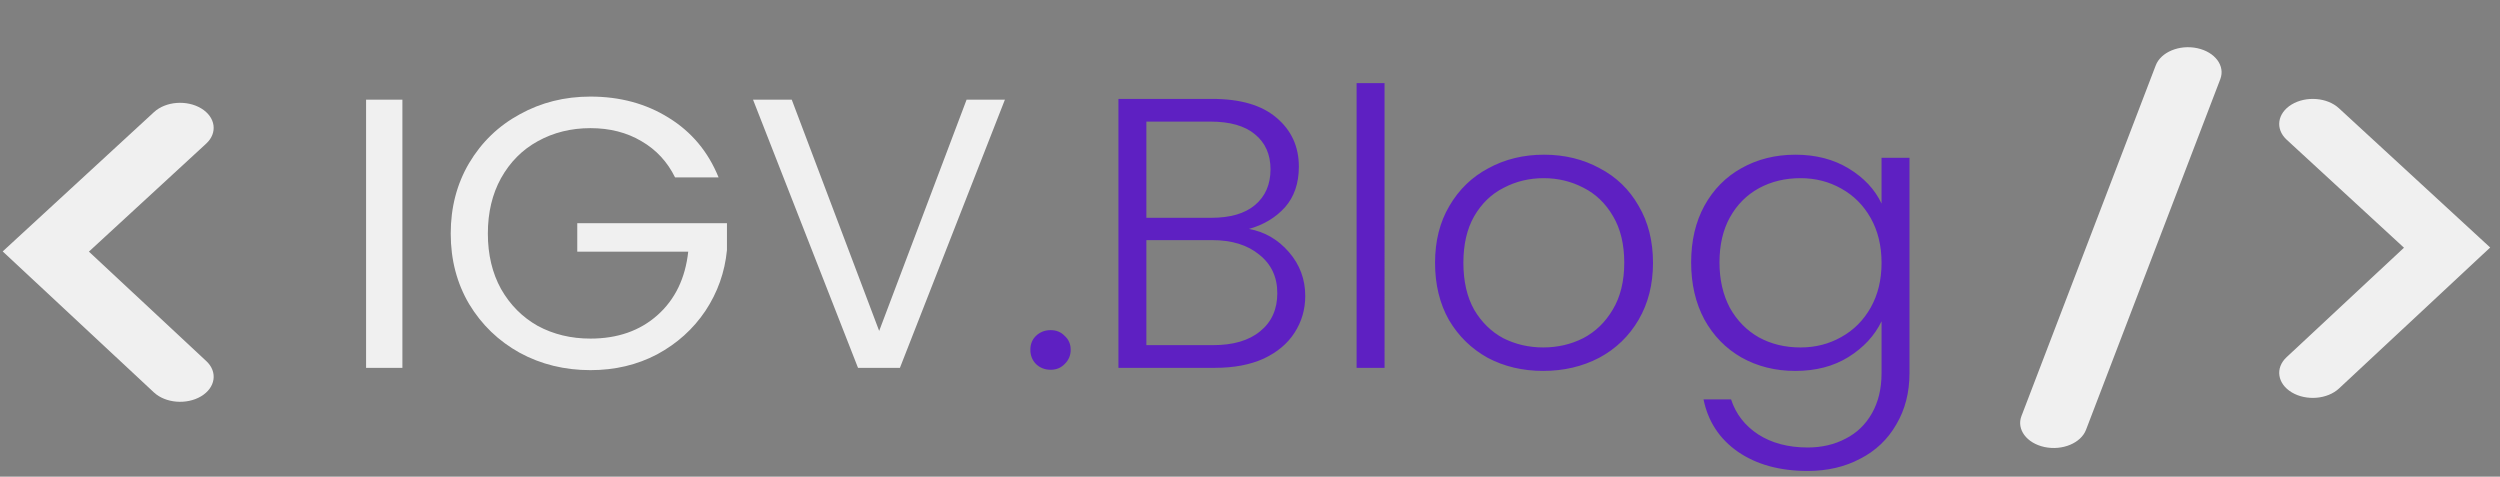 <?xml version="1.0" encoding="UTF-8" standalone="no"?>
<svg
   xmlns:dc="http://purl.org/dc/elements/1.1/"
   xmlns:cc="http://creativecommons.org/ns#"
   xmlns:rdf="http://www.w3.org/1999/02/22-rdf-syntax-ns#"
   xmlns:svg="http://www.w3.org/2000/svg"
   xmlns="http://www.w3.org/2000/svg"
   xmlns:sodipodi="http://sodipodi.sourceforge.net/DTD/sodipodi-0.dtd"
   xmlns:inkscape="http://www.inkscape.org/namespaces/inkscape"
   width="300.627"
   height="57.32"
   viewBox="0 0 300.627 57.32"
   fill="none"
   version="1.1"
   id="svg10"
   sodipodi:docname="logo_blog.svg"
   inkscape:version="1.0.2 (e86c870879, 2021-01-15)">
  <rect x="0" y="0" width="300.627" height="57.32" fill="#808080" stroke="none"/>
  <defs
     id="defs14" />
  <sodipodi:namedview
     pagecolor="#ffffff"
     bordercolor="#666666"
     borderopacity="1"
     objecttolerance="10"
     gridtolerance="10"
     guidetolerance="10"
     inkscape:pageopacity="0"
     inkscape:pageshadow="2"
     inkscape:window-width="1920"
     inkscape:window-height="1016"
     id="namedview12"
     showgrid="false"
     fit-margin-top="0"
     fit-margin-left="0"
     fit-margin-right="0"
     fit-margin-bottom="0"
     inkscape:zoom="4.71"
     inkscape:cx="150.32544"
     inkscape:cy="23.13081"
     inkscape:window-x="0"
     inkscape:window-y="27"
     inkscape:window-maximized="1"
     inkscape:current-layer="svg10" />
  <path
     d="m 48.389,11.986 v 32.247 h -4.368 V 11.986 Z m 32.788,9.346 c -0.928,-1.881 -2.272,-3.331 -4.032,-4.349 -1.76,-1.049 -3.808,-1.573 -6.144,-1.573 -2.336,0 -4.448,0.524 -6.336,1.573 -1.856,1.018 -3.328,2.498 -4.416,4.441 -1.056,1.912 -1.584,4.133 -1.584,6.662 0,2.529 0.528,4.75 1.584,6.662 1.088,1.912 2.56,3.393 4.416,4.441 1.888,1.018 4,1.527 6.336,1.527 3.264,0 5.952,-0.941 8.064,-2.822 2.112,-1.881 3.344,-4.426 3.696,-7.634 h -13.344 v -3.424 h 18 v 3.239 c -0.256,2.653 -1.12,5.089 -2.592,7.31 -1.472,2.19 -3.408,3.933 -5.808,5.228 -2.4,1.265 -5.072,1.897 -8.016,1.897 -3.104,0 -5.936,-0.694 -8.496,-2.082 -2.56,-1.419 -4.592,-3.377 -6.096,-5.876 -1.472,-2.498 -2.208,-5.321 -2.208,-8.467 0,-3.146 0.736,-5.968 2.208,-8.467 1.504,-2.529 3.536,-4.488 6.096,-5.876 2.56,-1.419 5.392,-2.128 8.496,-2.128 3.552,0 6.688,0.848 9.408,2.545 2.752,1.696 4.752,4.087 6,7.171 z m 39.663,-9.346 -12.624,32.247 h -5.04 L 90.553,11.986 h 4.656 l 10.512,27.806 10.512,-27.806 z"
     fill="#f0f0f0"
     id="path2"
     style="stroke-width:0.982" />
  <path
     d="m 126.35,44.464 c -0.704,0 -1.296,-0.231 -1.776,-0.694 -0.448,-0.463 -0.672,-1.033 -0.672,-1.712 0,-0.679 0.224,-1.234 0.672,-1.666 0.48,-0.463 1.072,-0.694 1.776,-0.694 0.672,0 1.232,0.231 1.68,0.694 0.48,0.432 0.72,0.987 0.72,1.666 0,0.679 -0.24,1.249 -0.72,1.712 -0.448,0.463 -1.008,0.694 -1.68,0.694 z m 23.839,-16.933 c 1.888,0.339 3.488,1.265 4.8,2.776 1.312,1.511 1.968,3.269 1.968,5.274 0,1.635 -0.432,3.115 -1.296,4.441 -0.832,1.295 -2.064,2.329 -3.696,3.1 -1.632,0.74 -3.584,1.11 -5.856,1.11 h -11.616 V 11.893 h 11.28 c 3.392,0 5.968,0.756 7.728,2.267 1.792,1.511 2.688,3.47 2.688,5.876 0,2.005 -0.56,3.64 -1.68,4.904 -1.12,1.234 -2.56,2.097 -4.32,2.591 z m -12.336,-1.342 h 7.824 c 2.272,0 4.016,-0.509 5.232,-1.527 1.248,-1.049 1.872,-2.483 1.872,-4.303 0,-1.789 -0.624,-3.192 -1.872,-4.21 -1.216,-1.018 -3.008,-1.527 -5.376,-1.527 h -7.68 z m 8.016,15.314 c 2.432,0 4.32,-0.555 5.664,-1.666 1.376,-1.11 2.064,-2.637 2.064,-4.58 0,-1.943 -0.72,-3.485 -2.16,-4.627 -1.408,-1.172 -3.312,-1.758 -5.712,-1.758 h -7.872 v 12.63 z m 20.625,-31.507 V 44.233 h -3.36 V 9.996 Z m 19.081,34.607 c -2.464,0 -4.688,-0.524 -6.672,-1.573 -1.952,-1.08 -3.504,-2.591 -4.656,-4.534 -1.12,-1.974 -1.68,-4.272 -1.68,-6.894 0,-2.622 0.576,-4.904 1.728,-6.847 1.152,-1.974 2.72,-3.485 4.704,-4.534 1.984,-1.08 4.208,-1.619 6.672,-1.619 2.464,0 4.688,0.54 6.672,1.619 2.016,1.049 3.584,2.56 4.704,4.534 1.152,1.943 1.728,4.226 1.728,6.847 0,2.591 -0.576,4.873 -1.728,6.847 -1.152,1.974 -2.736,3.501 -4.752,4.58 -2.016,1.049 -4.256,1.573 -6.72,1.573 z m 0,-2.822 c 1.728,0 3.328,-0.37 4.8,-1.11 1.472,-0.771 2.656,-1.912 3.552,-3.424 0.928,-1.542 1.392,-3.424 1.392,-5.644 0,-2.221 -0.448,-4.087 -1.344,-5.598 -0.896,-1.542 -2.08,-2.683 -3.552,-3.424 -1.472,-0.771 -3.072,-1.157 -4.8,-1.157 -1.728,0 -3.328,0.386 -4.8,1.157 -1.472,0.74 -2.656,1.881 -3.552,3.424 -0.864,1.511 -1.296,3.377 -1.296,5.598 0,2.221 0.432,4.102 1.296,5.644 0.896,1.511 2.064,2.653 3.504,3.424 1.472,0.74 3.072,1.11 4.8,1.11 z m 30.316,-23.179 c 2.464,0 4.608,0.555 6.432,1.666 1.824,1.11 3.136,2.514 3.936,4.21 v -5.506 h 3.36 v 25.909 c 0,2.313 -0.528,4.364 -1.584,6.153 -1.024,1.789 -2.464,3.161 -4.32,4.118 -1.856,0.987 -3.968,1.48 -6.336,1.48 -3.36,0 -6.16,-0.771 -8.4,-2.313 -2.208,-1.542 -3.584,-3.64 -4.128,-6.292 h 3.312 c 0.576,1.758 1.664,3.161 3.264,4.21 1.632,1.049 3.616,1.573 5.952,1.573 1.696,0 3.216,-0.355 4.56,-1.064 1.344,-0.679 2.4,-1.696 3.168,-3.054 0.768,-1.357 1.152,-2.961 1.152,-4.812 v -6.246 c -0.832,1.727 -2.16,3.161 -3.984,4.303 -1.792,1.11 -3.92,1.666 -6.384,1.666 -2.4,0 -4.56,-0.54 -6.48,-1.619 -1.888,-1.08 -3.376,-2.606 -4.464,-4.58 -1.056,-1.974 -1.584,-4.256 -1.584,-6.847 0,-2.591 0.528,-4.858 1.584,-6.801 1.088,-1.974 2.576,-3.485 4.464,-4.534 1.92,-1.08 4.08,-1.619 6.48,-1.619 z m 10.368,13.001 c 0,-2.036 -0.432,-3.825 -1.296,-5.367 -0.864,-1.542 -2.048,-2.73 -3.552,-3.562 -1.472,-0.833 -3.104,-1.249 -4.896,-1.249 -1.856,0 -3.52,0.401 -4.992,1.203 -1.472,0.802 -2.64,1.974 -3.504,3.516 -0.832,1.511 -1.248,3.316 -1.248,5.413 0,2.067 0.416,3.886 1.248,5.459 0.864,1.542 2.032,2.73 3.504,3.562 1.472,0.802 3.136,1.203 4.992,1.203 1.792,0 3.424,-0.416 4.896,-1.249 1.504,-0.833 2.688,-2.02 3.552,-3.562 0.864,-1.542 1.296,-3.331 1.296,-5.367 z"
     fill="#5e20c2"
     id="path4"
     style="stroke-width:0.982" />
  <path
     fill-rule="evenodd"
     clip-rule="evenodd"
     d="m 289.08,29.787 -14.118,13.166 c -1.393,1.299 -1.111,3.194 0.63,4.233 1.741,1.039 4.282,0.829 5.674,-0.47 l 18.18,-16.953 -18.195,-16.753 c -1.404,-1.292 -3.946,-1.491 -5.679,-0.444 -1.732,1.047 -1.998,2.944 -0.595,4.236 z m -38.236,21.899 16.149,-42.168 c 0.612,-1.599 -0.629,-3.267 -2.773,-3.724 -2.144,-0.457 -4.378,0.469 -4.991,2.069 l -16.148,42.168 c -0.613,1.6 0.628,3.267 2.772,3.724 2.144,0.457 4.379,-0.469 4.991,-2.069 z"
     fill="#f0f0f0"
     id="path6"
     style="stroke-width:0.982" />
  <path
     d="m 24.81,43.423 c 1.393,1.299 1.111,3.194 -0.63,4.233 -1.741,1.039 -4.282,0.829 -5.675,-0.47 L 0.325,30.233 18.52,13.48 c 1.404,-1.293 3.946,-1.491 5.678,-0.444 1.732,1.047 1.999,2.944 0.595,4.236 l -14.102,12.985 z"
     fill="#f0f0f0"
     id="path8"
     style="stroke-width:0.982" />
  <rect
     style="fill:none"
     id="rect18"
     width="300.627"
     height="57.32"
     x="0"
     y="0" />
</svg>
